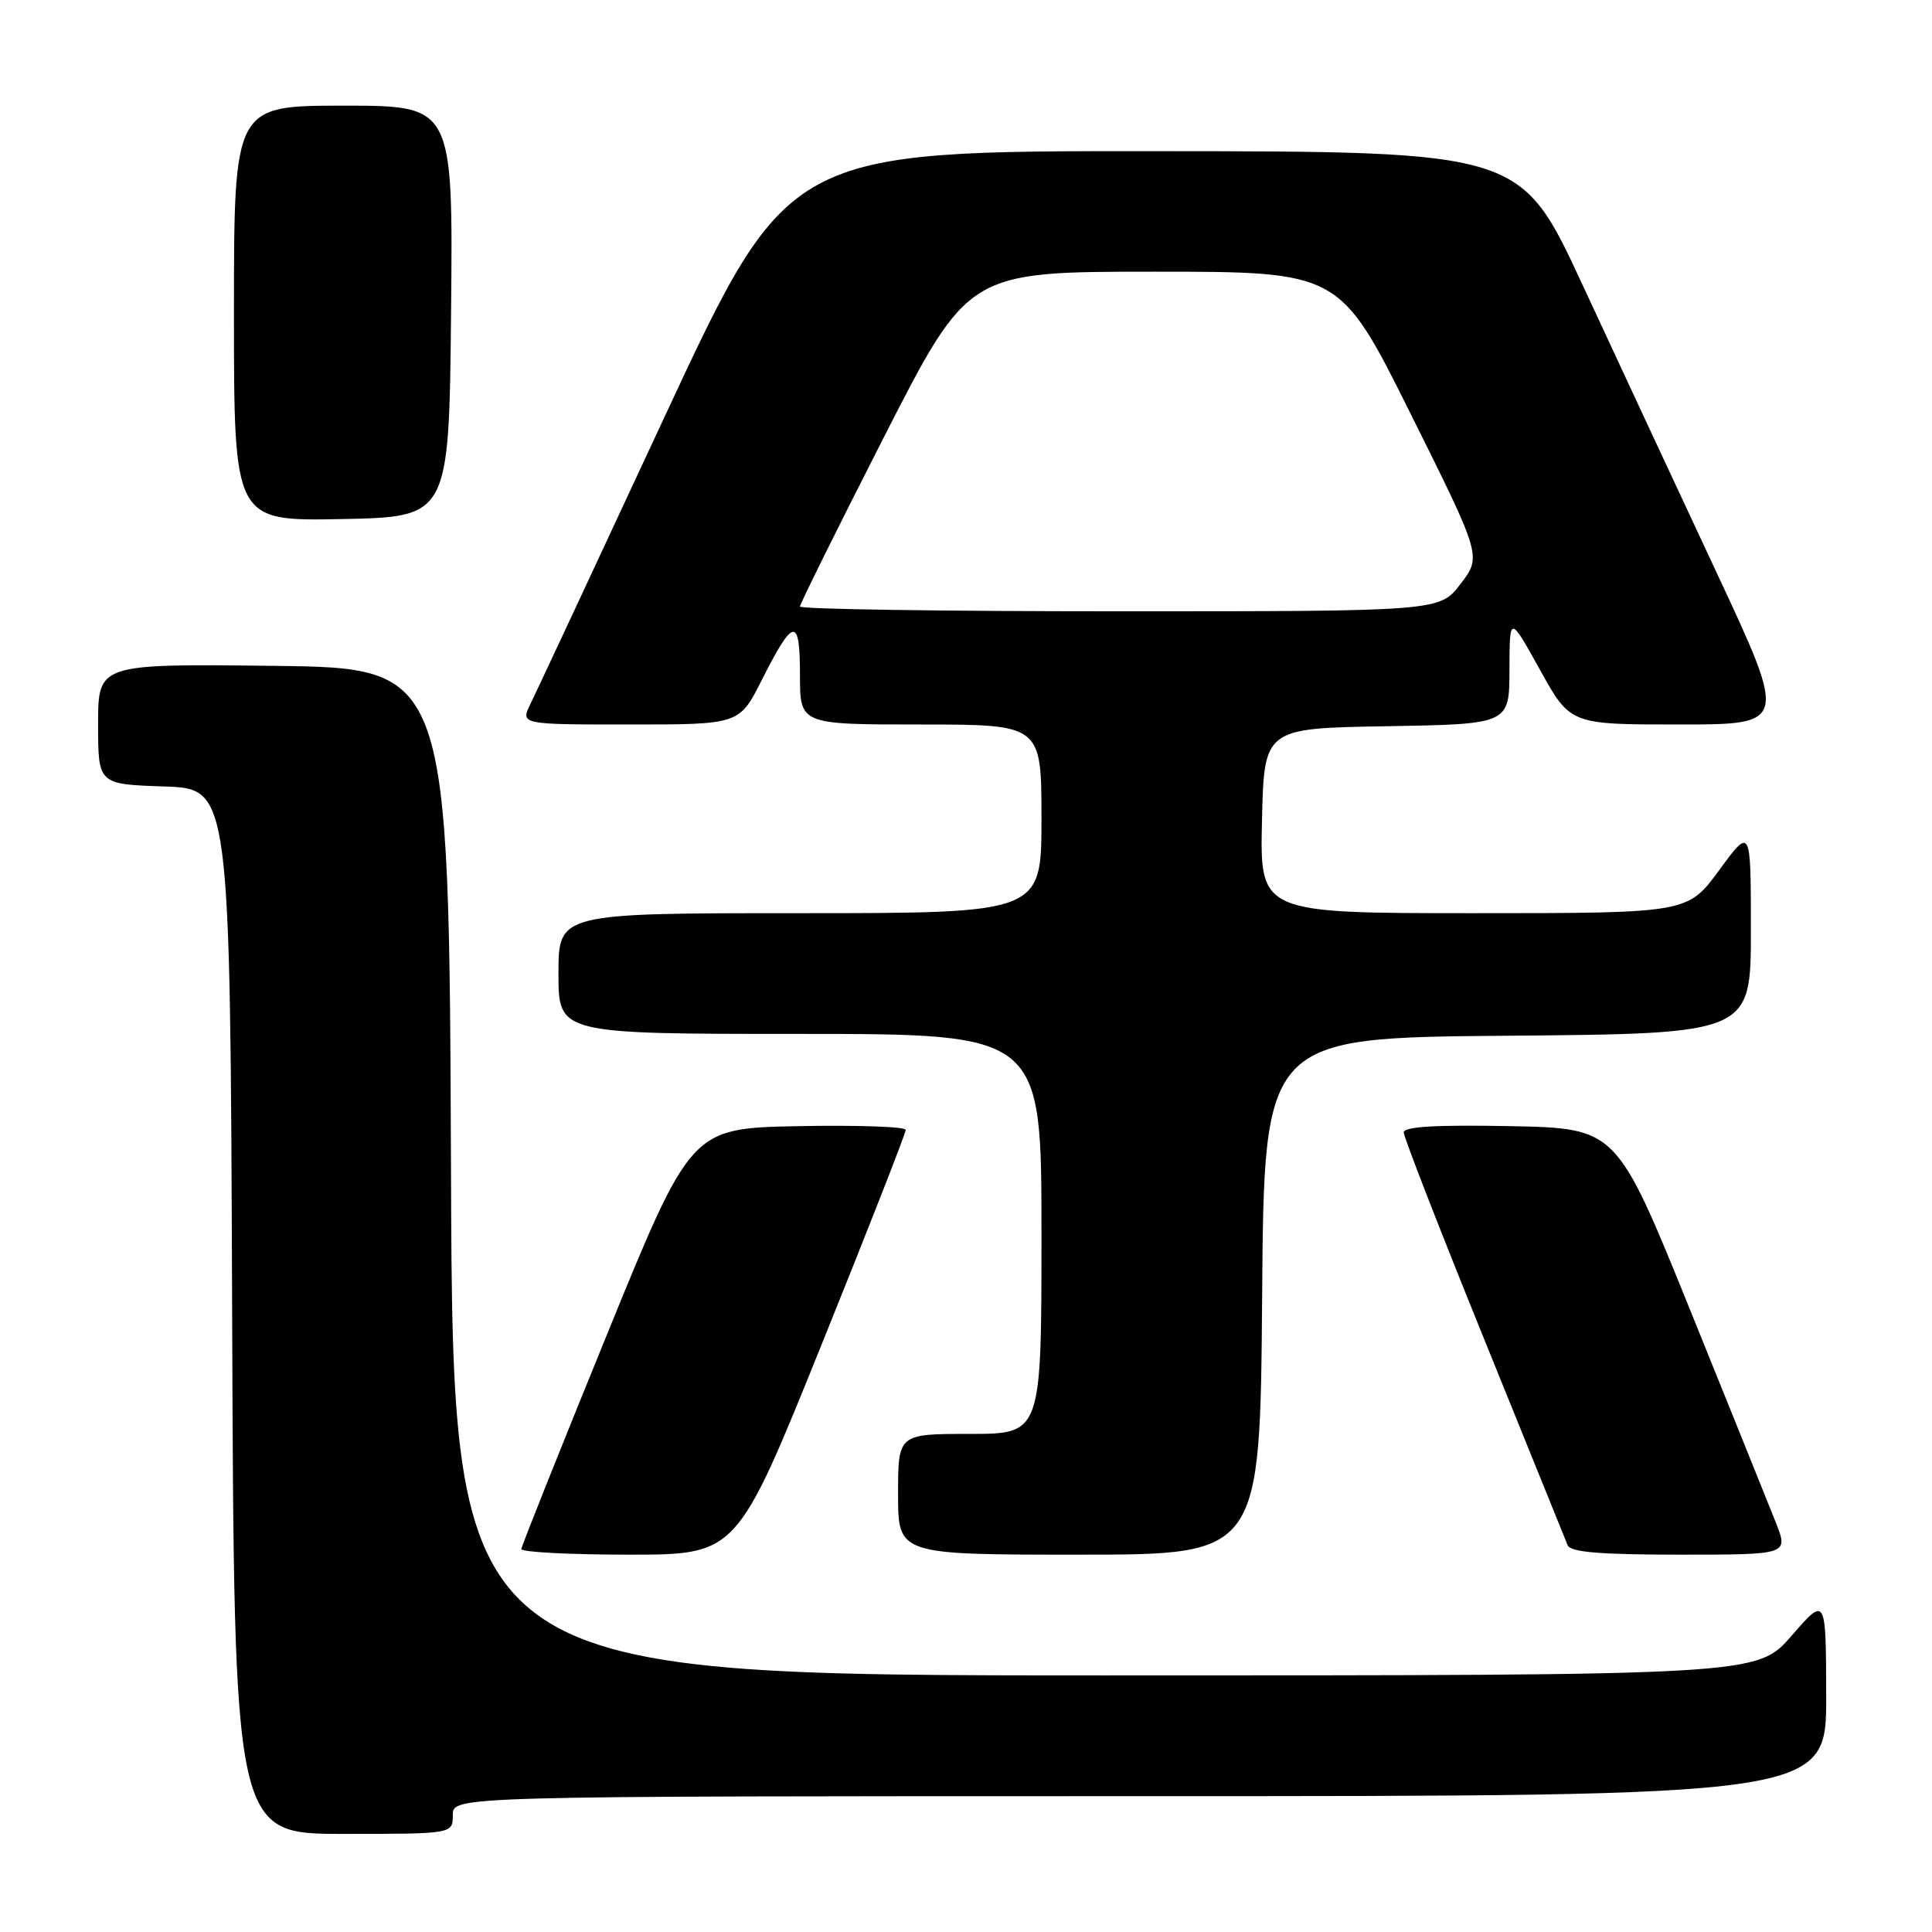 <?xml version="1.0" encoding="UTF-8" standalone="no"?>
<!DOCTYPE svg PUBLIC "-//W3C//DTD SVG 1.1//EN" "http://www.w3.org/Graphics/SVG/1.1/DTD/svg11.dtd" >
<svg xmlns="http://www.w3.org/2000/svg" xmlns:xlink="http://www.w3.org/1999/xlink" version="1.1" viewBox="0 0 256 256">
 <g >
 <path fill="currentColor"
d=" M 60.00 240.50 C 60.00 238.00 60.00 238.00 151.00 238.00 C 242.00 238.00 242.00 238.00 241.98 224.75 C 241.95 211.50 241.95 211.50 237.39 216.75 C 232.82 222.00 232.82 222.00 146.42 222.00 C 60.01 222.00 60.01 222.00 59.76 155.25 C 59.50 88.50 59.50 88.50 36.25 88.23 C 13.00 87.96 13.00 87.96 13.00 95.94 C 13.00 103.92 13.00 103.92 21.75 104.21 C 30.50 104.50 30.50 104.50 30.76 173.75 C 31.01 243.00 31.01 243.00 45.51 243.00 C 60.00 243.00 60.00 243.00 60.00 240.50 Z  M 108.83 178.25 C 114.99 162.99 120.02 150.15 120.01 149.72 C 120.01 149.29 113.60 149.07 105.78 149.22 C 91.56 149.50 91.56 149.50 80.36 177.00 C 74.19 192.12 69.12 204.84 69.08 205.25 C 69.03 205.66 75.44 206.00 83.32 206.00 C 97.63 206.00 97.63 206.00 108.83 178.25 Z  M 167.24 171.75 C 167.50 137.50 167.50 137.50 199.75 137.24 C 232.00 136.97 232.00 136.97 232.00 123.28 C 232.00 109.58 232.00 109.58 227.81 115.29 C 223.62 121.00 223.62 121.00 195.28 121.00 C 166.94 121.00 166.94 121.00 167.22 108.75 C 167.50 96.50 167.50 96.50 183.75 96.23 C 200.00 95.95 200.00 95.95 200.01 88.73 C 200.03 81.50 200.03 81.50 204.05 88.75 C 208.07 96.00 208.07 96.00 222.47 96.00 C 236.87 96.00 236.87 96.00 227.40 75.75 C 222.19 64.61 214.23 47.53 209.71 37.78 C 201.50 20.06 201.50 20.06 152.98 20.03 C 104.46 20.00 104.46 20.00 88.05 55.25 C 79.03 74.64 71.04 91.74 70.30 93.25 C 68.95 96.00 68.95 96.00 83.46 96.00 C 97.97 96.00 97.97 96.00 100.96 90.07 C 105.15 81.77 106.00 81.67 106.00 89.44 C 106.00 96.00 106.00 96.00 122.00 96.00 C 138.00 96.00 138.00 96.00 138.00 108.50 C 138.00 121.00 138.00 121.00 106.00 121.00 C 74.00 121.00 74.00 121.00 74.00 129.00 C 74.00 137.00 74.00 137.00 106.00 137.00 C 138.00 137.00 138.00 137.00 138.00 163.50 C 138.00 190.00 138.00 190.00 128.50 190.00 C 119.00 190.00 119.00 190.00 119.00 198.00 C 119.00 206.00 119.00 206.00 142.99 206.00 C 166.97 206.00 166.97 206.00 167.24 171.75 Z  M 235.31 201.75 C 234.38 199.41 229.26 186.70 223.92 173.50 C 214.20 149.50 214.20 149.50 200.10 149.22 C 190.34 149.03 186.00 149.28 186.00 150.05 C 186.00 150.65 190.77 162.92 196.61 177.32 C 202.45 191.72 207.44 204.06 207.72 204.75 C 208.08 205.67 212.02 206.00 222.60 206.00 C 236.98 206.00 236.98 206.00 235.31 201.75 Z  M 59.77 41.25 C 60.03 14.00 60.03 14.00 45.52 14.00 C 31.00 14.00 31.00 14.00 31.00 41.53 C 31.00 69.05 31.00 69.05 45.25 68.78 C 59.50 68.50 59.50 68.50 59.77 41.25 Z  M 106.00 80.37 C 106.00 80.03 111.02 69.90 117.15 57.87 C 128.31 36.00 128.31 36.00 152.93 36.00 C 177.54 36.00 177.54 36.00 186.93 54.86 C 196.32 73.72 196.32 73.72 193.54 77.36 C 190.76 81.00 190.76 81.00 148.38 81.00 C 125.07 81.00 106.00 80.72 106.00 80.37 Z "/>
</g>
</svg>